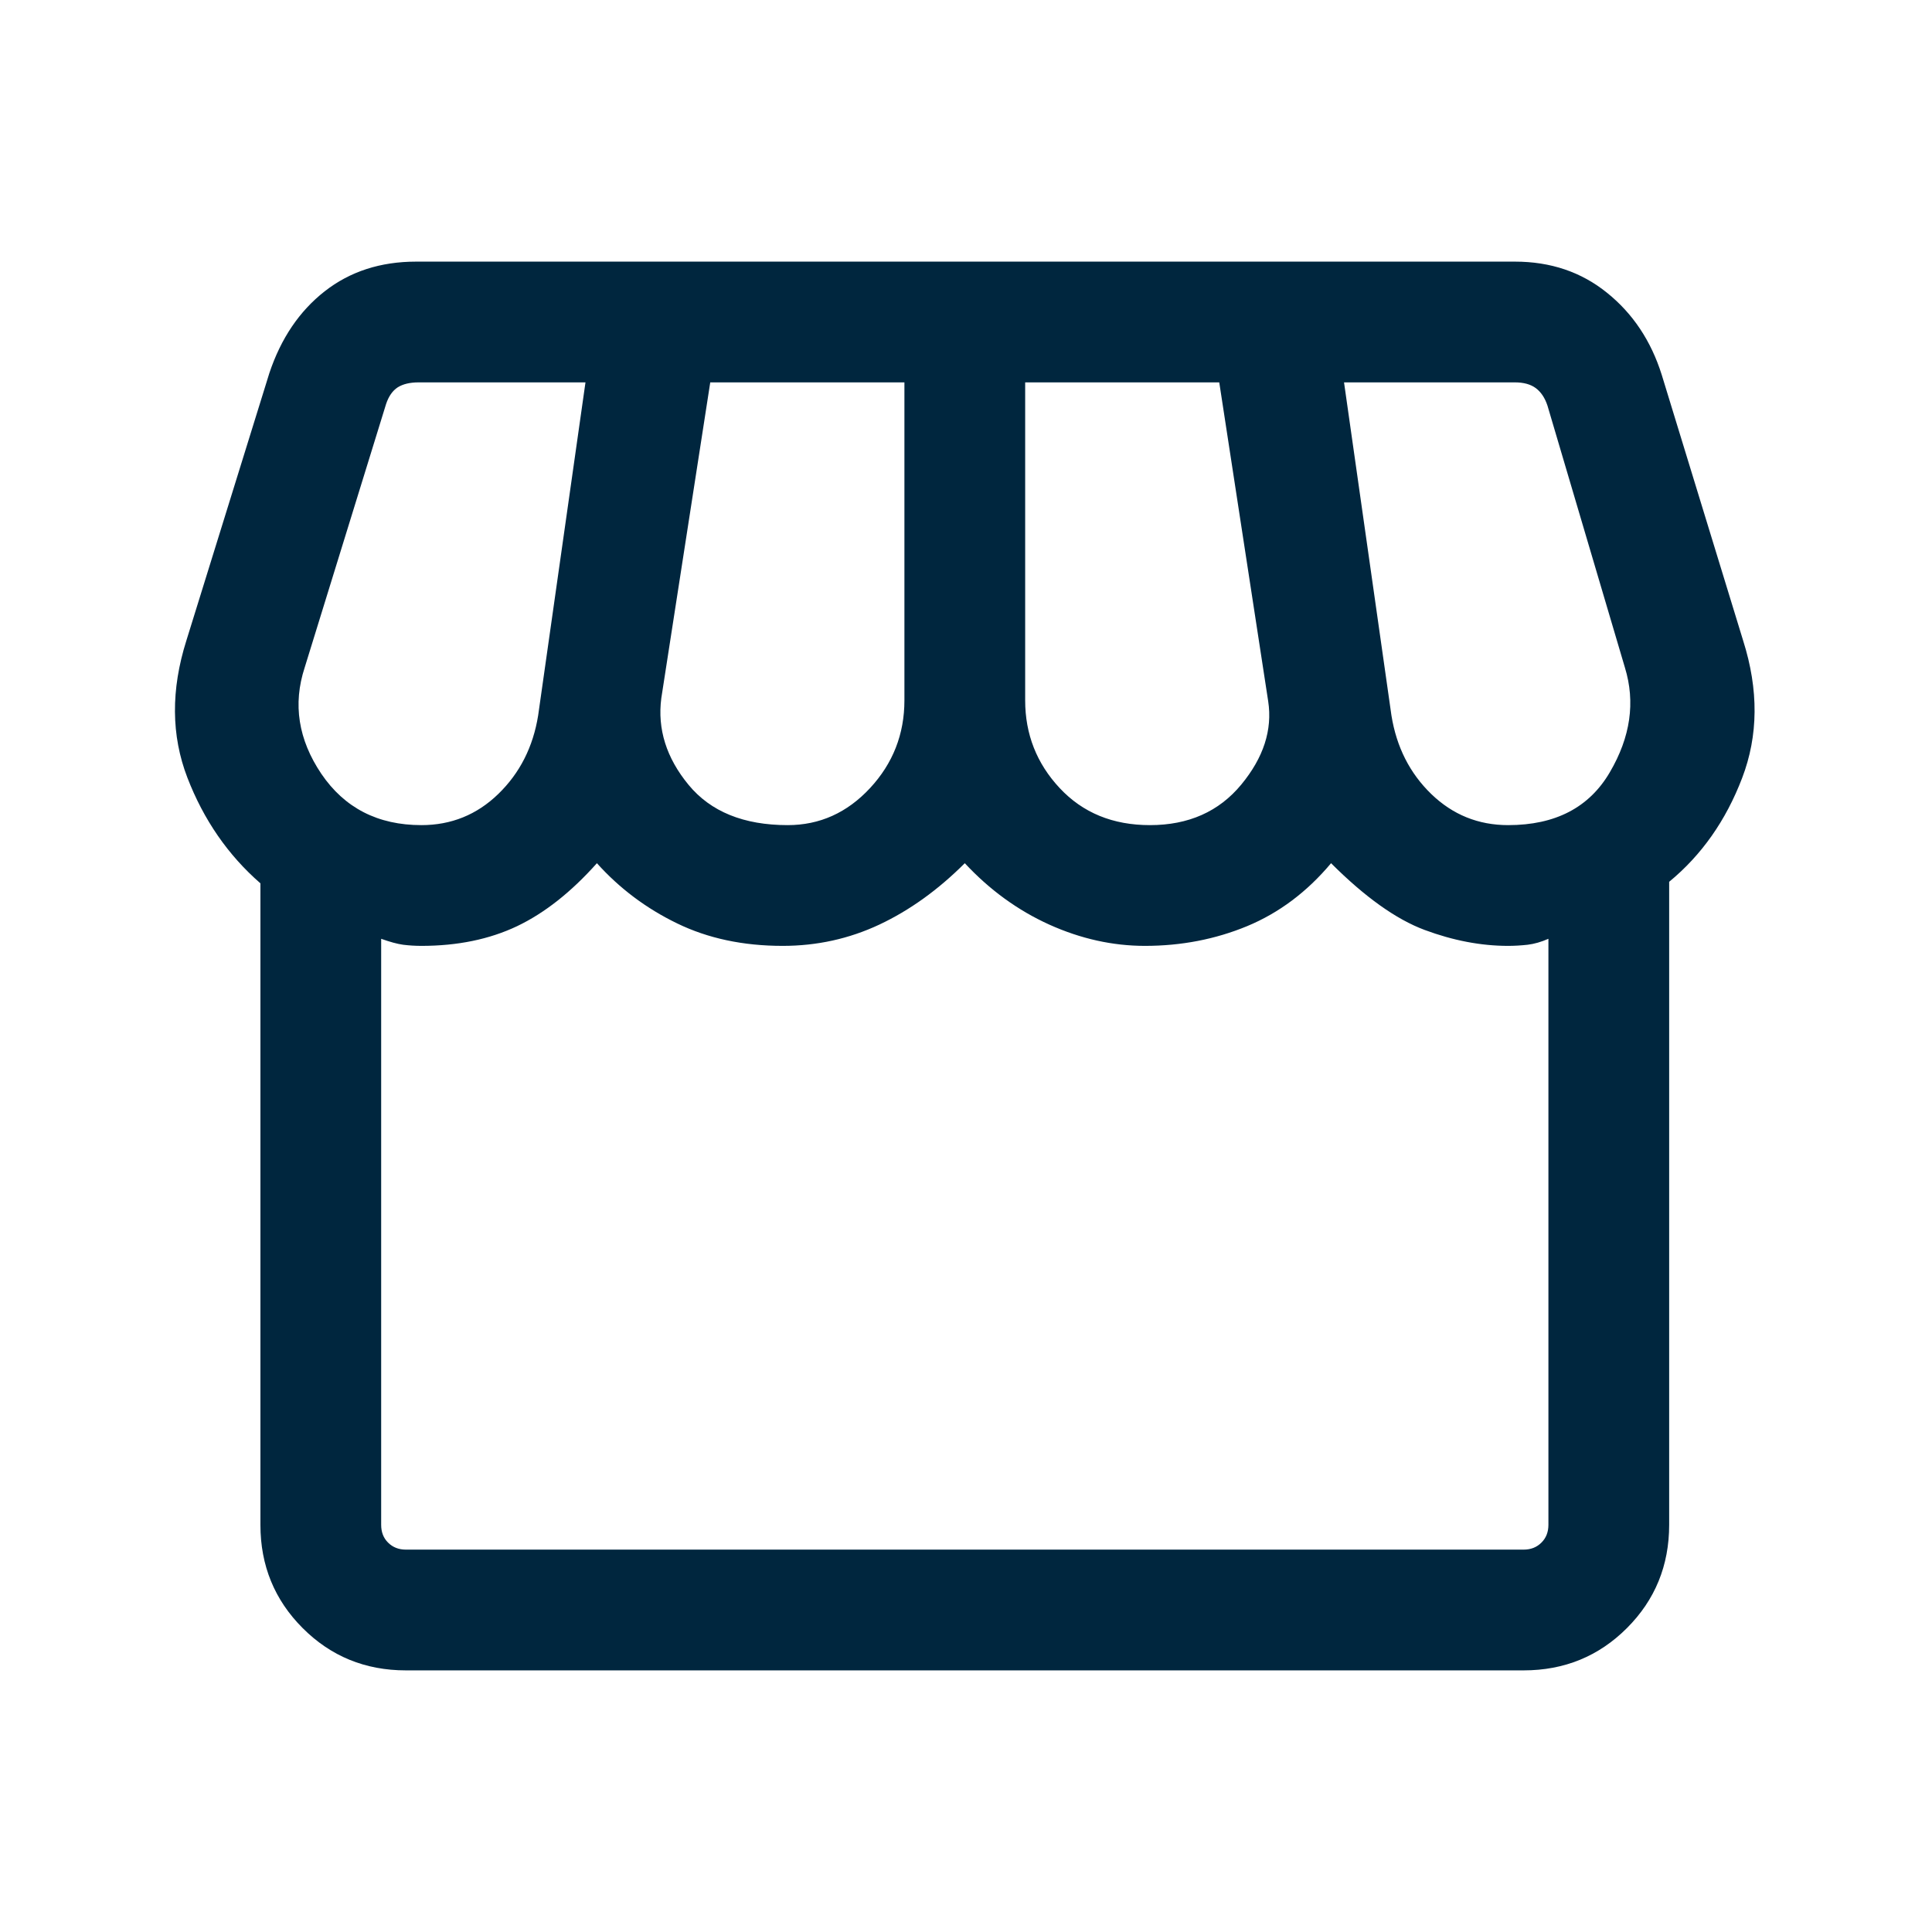 <svg width="24" height="24" viewBox="0 0 24 24" fill="none" xmlns="http://www.w3.org/2000/svg">
<mask id="mask0_93_1449" style="mask-type:alpha" maskUnits="userSpaceOnUse" x="0" y="0" width="24" height="24">
<rect width="24" height="24" transform="matrix(-1 0 0 1 24 0)" fill="#D9D9D9"/>
</mask>
<g mask="url(#mask0_93_1449)">
<path d="M18.927 20.75C19.432 20.75 19.86 20.575 20.21 20.225C20.56 19.875 20.735 19.447 20.735 18.942V10.954C21.137 10.623 21.439 10.194 21.641 9.666C21.843 9.139 21.848 8.569 21.654 7.958L20.642 4.654C20.509 4.233 20.283 3.894 19.963 3.637C19.644 3.379 19.263 3.25 18.819 3.25H5.169C4.726 3.25 4.347 3.373 4.033 3.619C3.719 3.865 3.49 4.204 3.346 4.635L2.315 7.958C2.122 8.569 2.126 9.137 2.328 9.661C2.53 10.184 2.832 10.622 3.235 10.973V18.942C3.235 19.447 3.41 19.875 3.76 20.225C4.11 20.575 4.537 20.75 5.042 20.75H18.927ZM9.785 10.25C9.239 10.25 8.828 10.083 8.553 9.749C8.278 9.415 8.165 9.056 8.215 8.673L8.823 4.75H11.235V8.7C11.235 9.12 11.092 9.484 10.808 9.79C10.523 10.097 10.182 10.25 9.785 10.25ZM14.285 10.25C13.824 10.25 13.451 10.097 13.164 9.79C12.878 9.484 12.735 9.12 12.735 8.7V4.75H15.146L15.754 8.712C15.808 9.067 15.696 9.412 15.419 9.747C15.142 10.082 14.764 10.25 14.285 10.25ZM18.735 10.25C18.364 10.25 18.046 10.121 17.779 9.863C17.512 9.604 17.348 9.279 17.285 8.888L16.696 4.75H18.819C18.928 4.75 19.015 4.774 19.079 4.822C19.143 4.87 19.191 4.942 19.223 5.038L20.185 8.292C20.317 8.722 20.255 9.155 19.998 9.593C19.742 10.031 19.321 10.25 18.735 10.25ZM5.235 10.25C4.694 10.25 4.28 10.037 3.992 9.613C3.705 9.187 3.636 8.747 3.785 8.292L4.796 5.019C4.828 4.923 4.876 4.854 4.94 4.812C5.005 4.771 5.091 4.75 5.2 4.75H7.273L6.685 8.888C6.622 9.279 6.457 9.604 6.19 9.863C5.924 10.121 5.605 10.25 5.235 10.25ZM18.927 19.25H5.042C4.953 19.25 4.879 19.221 4.821 19.163C4.763 19.106 4.735 19.032 4.735 18.942V11.662C4.844 11.701 4.935 11.726 5.008 11.736C5.081 11.745 5.156 11.75 5.235 11.75C5.685 11.75 6.08 11.668 6.422 11.506C6.764 11.343 7.095 11.082 7.415 10.723C7.696 11.036 8.028 11.285 8.412 11.471C8.795 11.657 9.232 11.75 9.723 11.75C10.148 11.75 10.547 11.662 10.923 11.486C11.299 11.309 11.653 11.055 11.985 10.723C12.294 11.055 12.644 11.309 13.035 11.486C13.426 11.662 13.822 11.75 14.223 11.75C14.674 11.75 15.098 11.668 15.492 11.505C15.887 11.341 16.235 11.081 16.535 10.723C16.955 11.143 17.343 11.42 17.697 11.552C18.052 11.684 18.398 11.75 18.735 11.75C18.813 11.75 18.894 11.745 18.977 11.736C19.06 11.726 19.146 11.701 19.235 11.662V18.942C19.235 19.032 19.206 19.106 19.148 19.163C19.09 19.221 19.017 19.25 18.927 19.25Z" fill="#00263E"/>
</g>
</svg>
